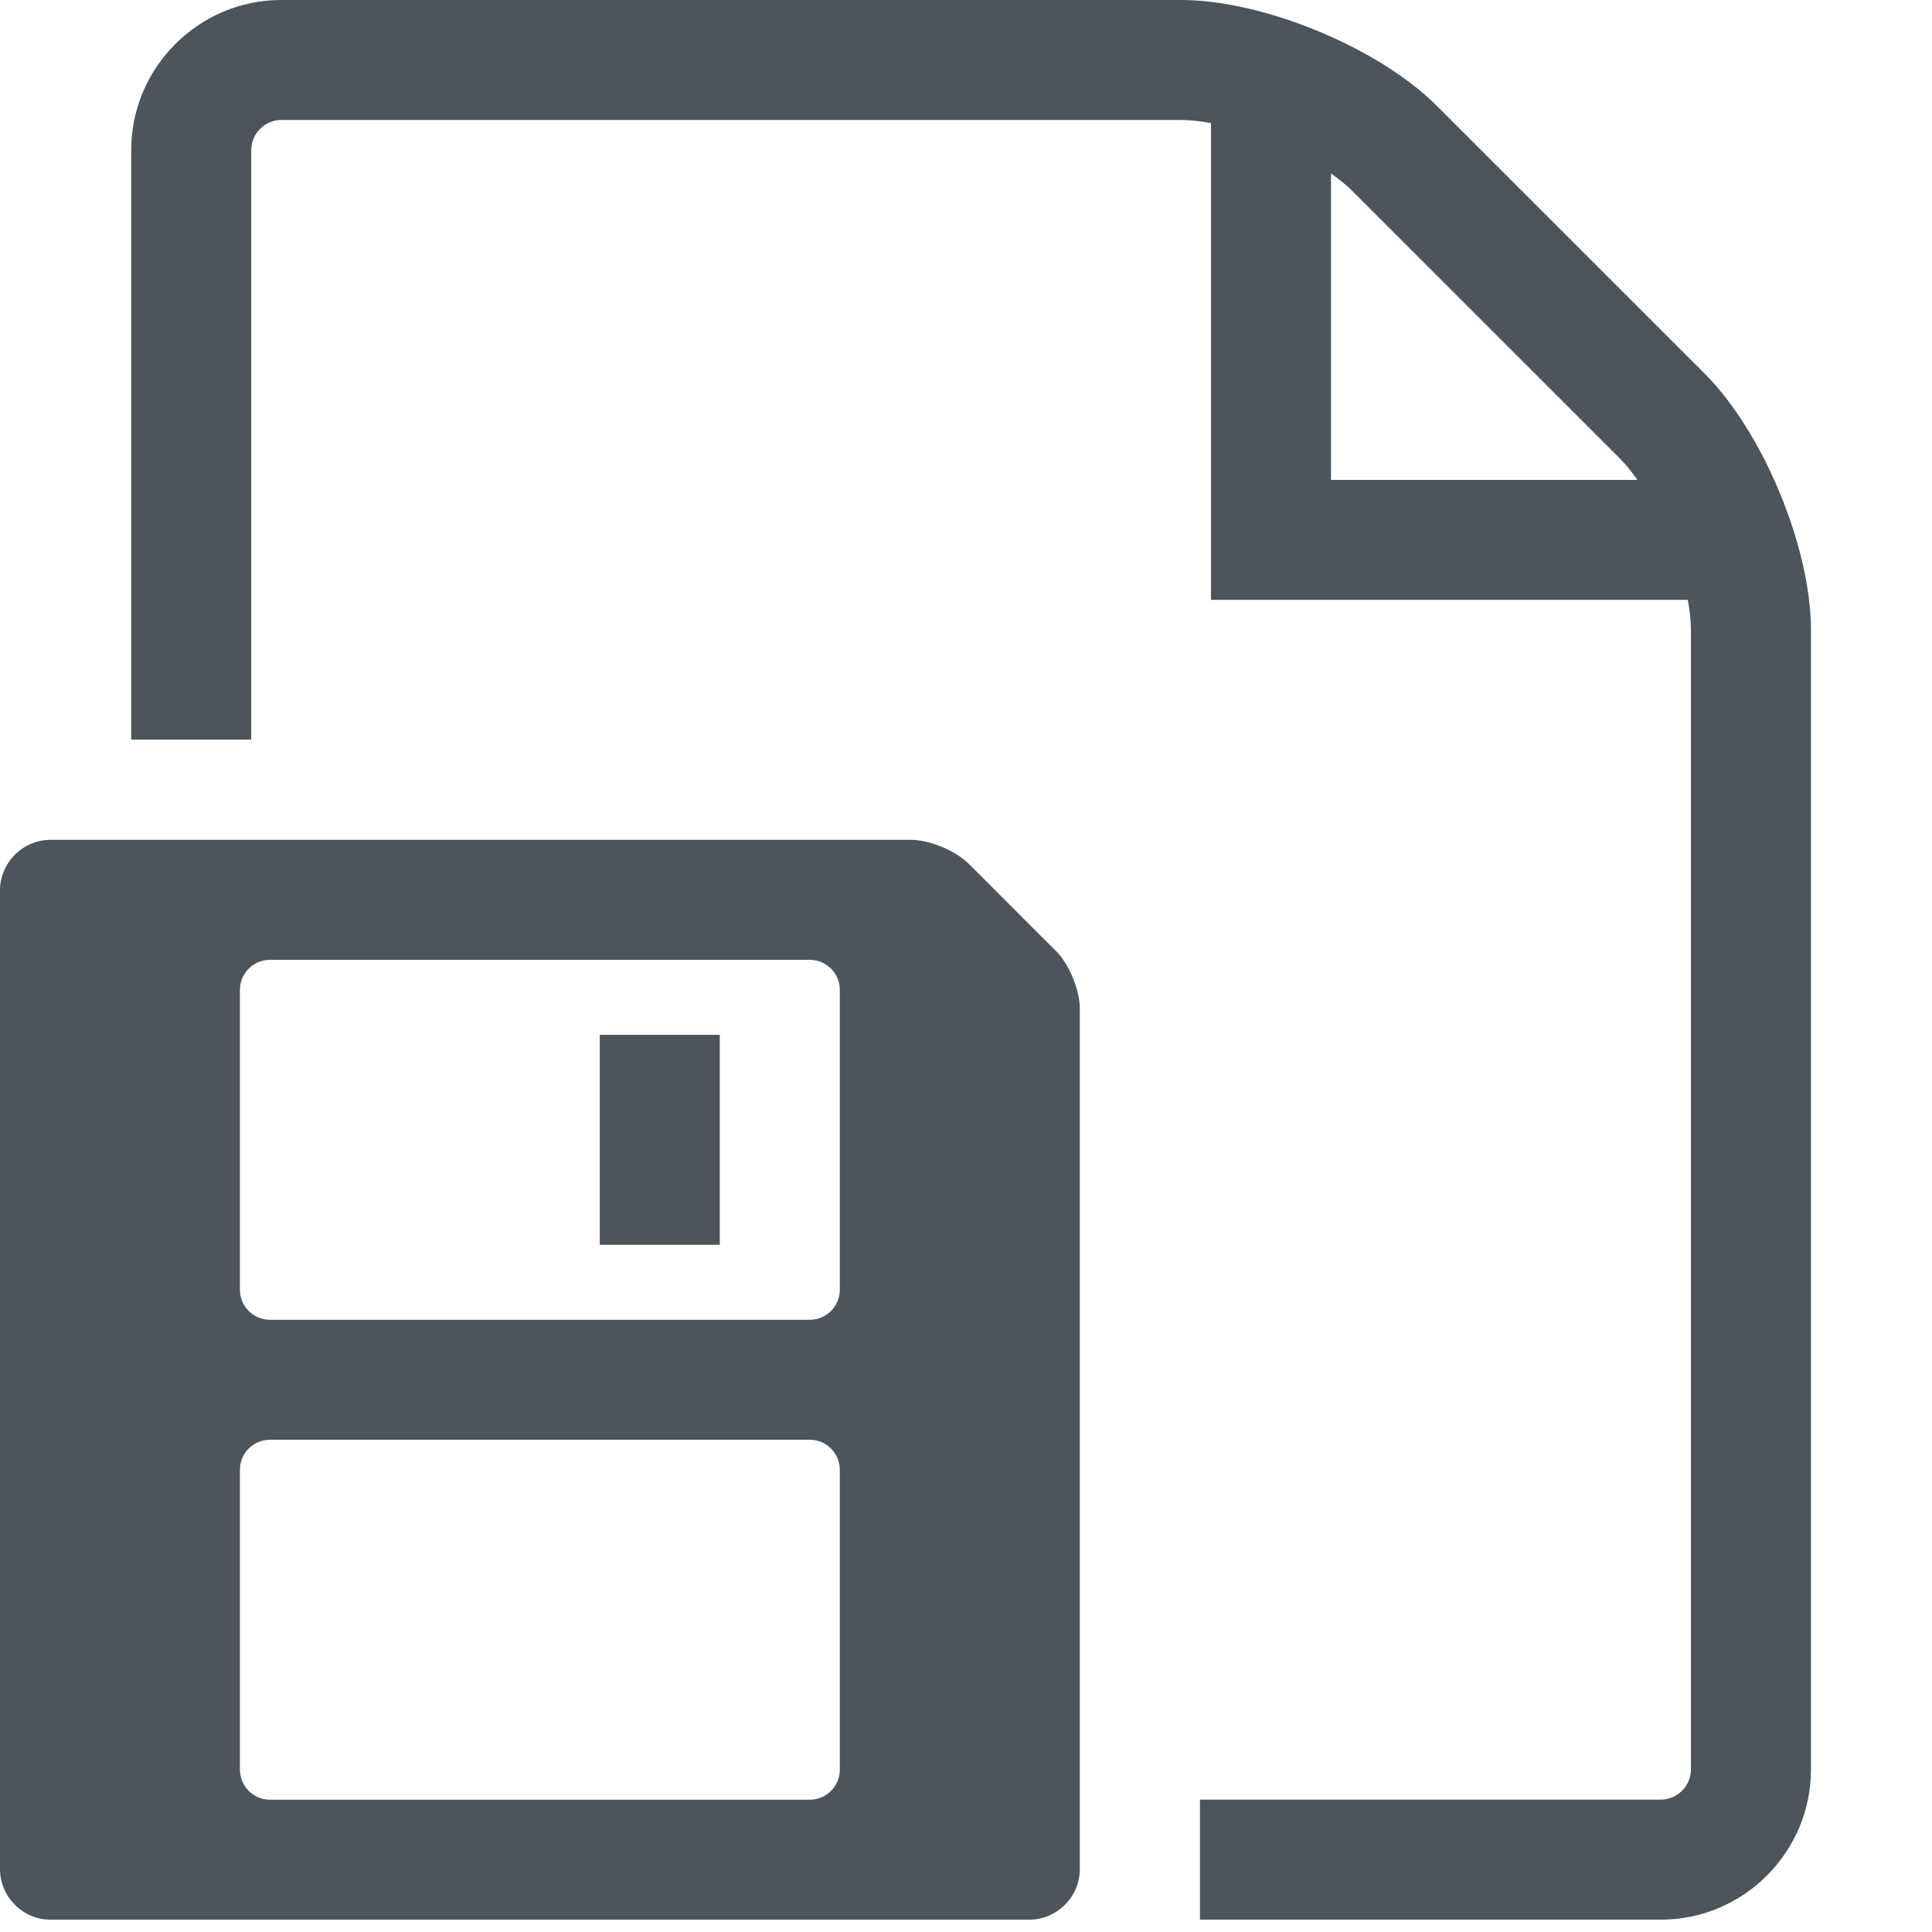 <?xml version="1.0" encoding="utf-8"?>
<!-- Generator: Adobe Illustrator 16.0.0, SVG Export Plug-In . SVG Version: 6.00 Build 0)  -->
<!DOCTYPE svg PUBLIC "-//W3C//DTD SVG 1.1//EN" "http://www.w3.org/Graphics/SVG/1.1/DTD/svg11.dtd">
<svg version="1.1" id="Layer_1" xmlns="http://www.w3.org/2000/svg" x="0px" y="0px"
	 width="64px" height="64px" viewBox="0 0 64 64" enable-background="new 0 0 64 64" xml:space="preserve">
<path d="M34.584,31.109l-2.1-2.104l-0.396-0.392c-0.435-0.435-1.293-0.792-1.908-0.792H1.676C0.754,27.821,0,28.578,0,29.498v32.417
	c0,0.92,0.754,1.677,1.676,1.677h32.417c0.922,0,1.677-0.757,1.677-1.677V33.97v-0.56c0-0.617-0.355-1.475-0.79-1.909L34.584,31.109
	z M27.82,58.623c0,0.548-0.446,0.994-0.994,0.994H8.941c-0.547,0-0.993-0.446-0.993-0.994v-9.936c0-0.548,0.446-0.994,0.993-0.994
	h17.885c0.548,0,0.994,0.446,0.994,0.994V58.623z M27.82,42.726c0,0.547-0.446,0.993-0.994,0.993H8.941
	c-0.547,0-0.993-0.446-0.993-0.993V32.79c0-0.547,0.446-0.994,0.993-0.994h17.885c0.548,0,0.994,0.446,0.994,0.994V42.726z" style="fill:#4b555b;"/>
<rect x="19.869" y="34.28" width="3.975" height="6.955"  style="fill:#4b555b;"/>
<path d="M56.477,12.385l-8.874-8.873C45.674,1.58,41.855,0,39.123,0H9.315C6.583,0,4.347,2.235,4.347,4.968V24.5h3.975V4.968
	c0-0.54,0.454-0.994,0.993-0.994h29.808c0.301,0,0.637,0.039,0.993,0.104v15.793H55.91c0.067,0.357,0.104,0.695,0.104,0.994v37.757
	c0,0.539-0.455,0.994-0.994,0.994H39.75v3.975h15.271c2.733,0,4.969-2.236,4.969-4.969V20.866
	C59.989,18.133,58.407,14.316,56.477,12.385z M44.091,15.898V5.748c0.27,0.188,0.509,0.38,0.703,0.575l8.873,8.872
	c0.193,0.195,0.385,0.433,0.575,0.703H44.091z"  style="fill:#4b555b;"/>
</svg>
